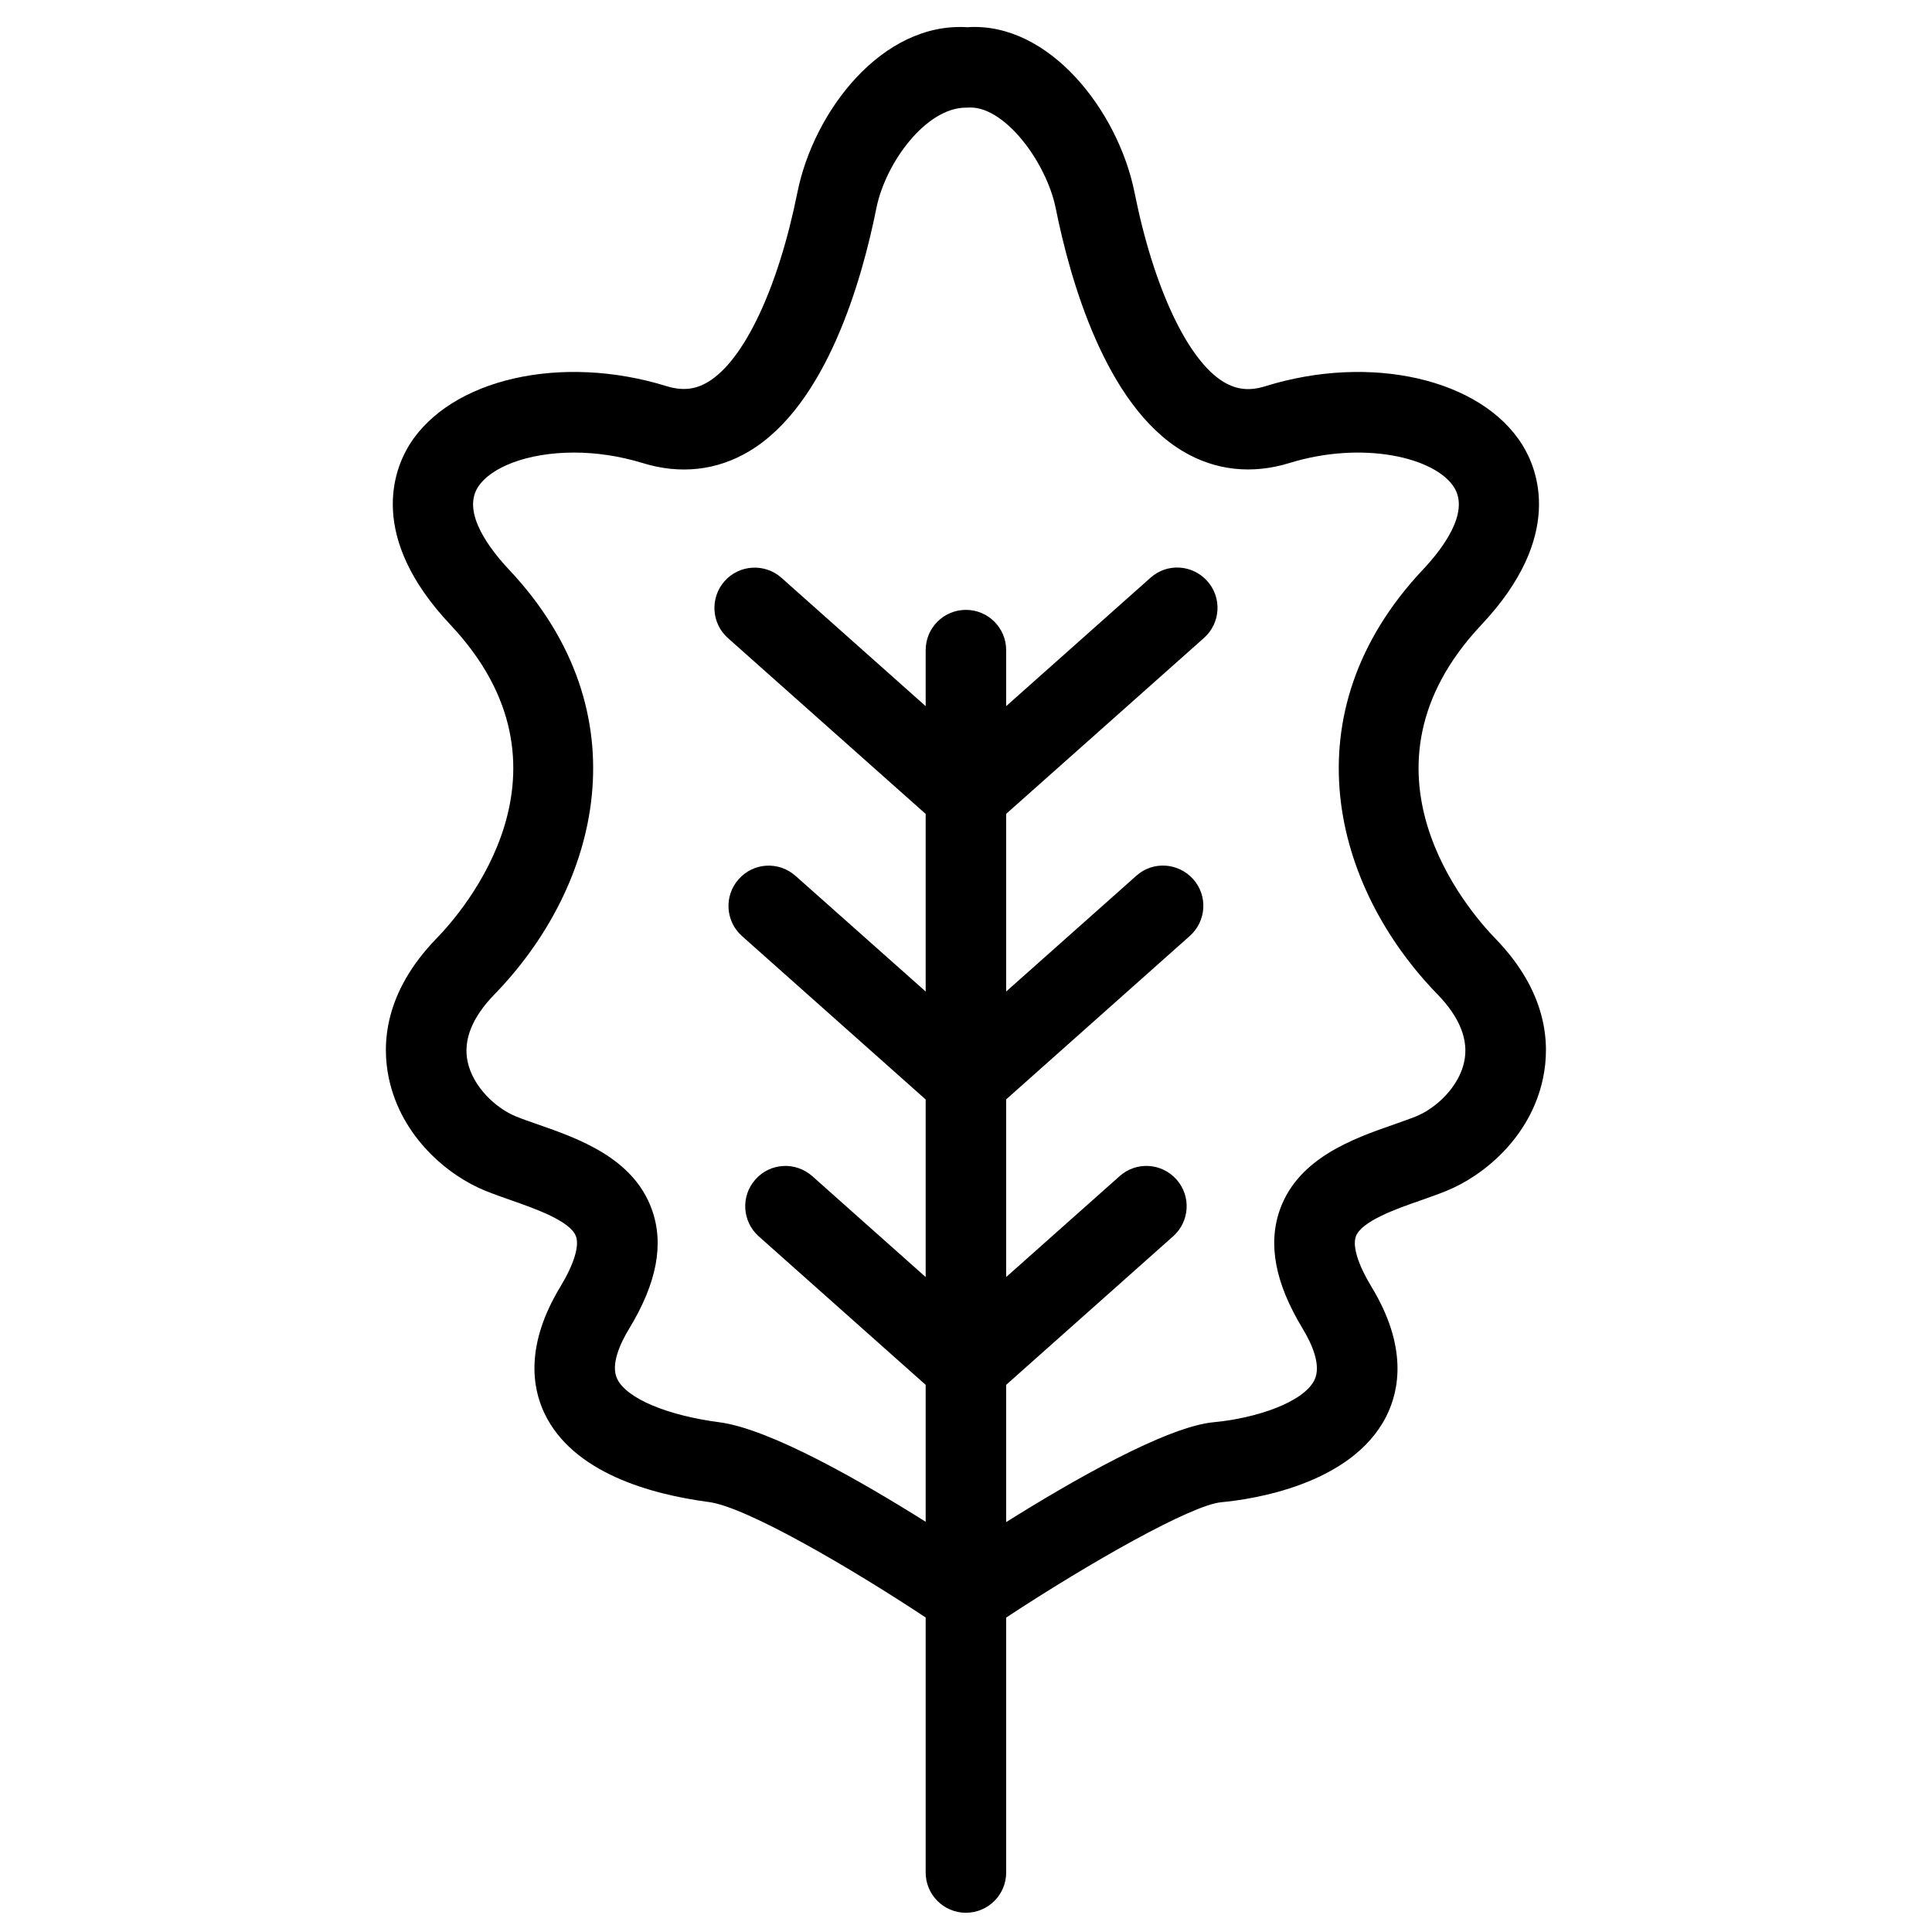 <?xml version="1.0" encoding="utf-8"?>
<!-- Generator: Adobe Illustrator 19.2.0, SVG Export Plug-In . SVG Version: 6.00 Build 0)  -->
<svg version="1.1" id="Layer_1" xmlns="http://www.w3.org/2000/svg" xmlns:xlink="http://www.w3.org/1999/xlink" x="0px" y="0px"
	 width="24px" height="24px" viewBox="0 0 24 24" style="enable-background:new 0 0 24 24;" xml:space="preserve">
<path d="M18.573,11.656c-0.325-0.335-1.863-2.096-0.17-3.895c1.032-1.097,0.699-1.929,0.508-2.235
	c-0.511-0.819-1.882-1.135-3.19-0.729c-0.198,0.062-0.354,0.045-0.517-0.05c-0.447-0.266-0.873-1.168-1.11-2.354
	c-0.203-1.015-1.061-2.124-2.078-2.055c-1.056-0.066-1.908,1.04-2.111,2.055C9.667,3.578,9.242,4.48,8.793,4.746
	c-0.161,0.096-0.32,0.11-0.516,0.05C6.97,4.392,5.598,4.706,5.086,5.525C4.896,5.832,4.562,6.664,5.595,7.761
	c1.693,1.798,0.156,3.56-0.17,3.894c-0.653,0.672-0.684,1.316-0.595,1.738c0.155,0.737,0.744,1.216,1.201,1.4
	c0.096,0.039,0.205,0.077,0.318,0.117c0.293,0.103,0.737,0.257,0.806,0.449c0.044,0.121-0.027,0.349-0.194,0.625
	c-0.439,0.725-0.349,1.258-0.196,1.576c0.352,0.732,1.304,1.001,2.042,1.099c0.468,0.061,1.781,0.831,2.692,1.434v3.168
	c0,0.276,0.224,0.5,0.5,0.5s0.5-0.224,0.5-0.5v-3.167c1.047-0.689,2.303-1.399,2.673-1.433c0.372-0.034,1.618-0.213,2.049-1.067
	c0.164-0.325,0.266-0.868-0.184-1.609c-0.167-0.276-0.238-0.504-0.194-0.625c0.069-0.192,0.513-0.347,0.807-0.449
	c0.113-0.04,0.222-0.078,0.317-0.117c0.458-0.185,1.047-0.663,1.201-1.4C19.257,12.971,19.226,12.327,18.573,11.656z M18.189,13.188
	c-0.065,0.314-0.351,0.58-0.598,0.68c-0.082,0.033-0.175,0.064-0.271,0.099c-0.502,0.175-1.188,0.414-1.419,1.055
	c-0.154,0.431-0.062,0.915,0.28,1.481c0.117,0.193,0.237,0.461,0.146,0.643c-0.141,0.279-0.733,0.473-1.247,0.521
	c-0.59,0.054-1.77,0.733-2.581,1.241v-1.705l2.074-1.845c0.207-0.184,0.225-0.5,0.042-0.706c-0.186-0.208-0.501-0.225-0.706-0.042
	l-1.41,1.254v-2.207l2.281-2.03c0.207-0.184,0.226-0.5,0.042-0.706c-0.186-0.207-0.501-0.226-0.706-0.042l-1.617,1.438v-2.207
	l2.457-2.185c0.207-0.184,0.226-0.5,0.042-0.706c-0.186-0.208-0.502-0.226-0.706-0.042l-1.793,1.595V8.076
	c0-0.276-0.224-0.5-0.5-0.5s-0.5,0.224-0.5,0.5v0.696L9.708,7.178C9.501,6.994,9.184,7.013,9.001,7.219
	C8.818,7.426,8.836,7.742,9.042,7.926l2.457,2.185v2.206L9.882,10.88c-0.208-0.184-0.523-0.166-0.706,0.042
	c-0.184,0.206-0.165,0.522,0.041,0.706l2.282,2.03v2.206l-1.409-1.254c-0.208-0.183-0.523-0.166-0.706,0.042
	c-0.184,0.206-0.165,0.522,0.041,0.706l2.074,1.845v1.701c-0.788-0.496-1.93-1.153-2.562-1.236c-0.656-0.086-1.154-0.298-1.27-0.539
	c-0.084-0.175,0.035-0.437,0.15-0.626c0.343-0.566,0.435-1.051,0.28-1.48c-0.231-0.642-0.917-0.881-1.418-1.056
	c-0.097-0.034-0.189-0.065-0.271-0.099c-0.248-0.101-0.533-0.366-0.599-0.68c-0.057-0.269,0.056-0.55,0.333-0.835
	c1.302-1.339,1.863-3.491,0.181-5.277c-0.23-0.245-0.587-0.702-0.388-1.021C6.093,5.802,6.559,5.622,7.13,5.622
	c0.268,0,0.559,0.04,0.853,0.13c0.465,0.144,0.921,0.094,1.323-0.146c0.964-0.574,1.404-2.137,1.58-3.017
	c0.115-0.573,0.62-1.252,1.114-1.252c0.005,0,0.011,0,0.017,0c0.45-0.04,0.981,0.672,1.098,1.252
	c0.177,0.881,0.616,2.444,1.58,3.017c0.4,0.239,0.859,0.289,1.322,0.146c0.916-0.283,1.815-0.068,2.047,0.303
	c0.199,0.319-0.157,0.776-0.388,1.021c-1.682,1.787-1.121,3.938,0.182,5.277C18.134,12.638,18.246,12.919,18.189,13.188z"/>
</svg>
